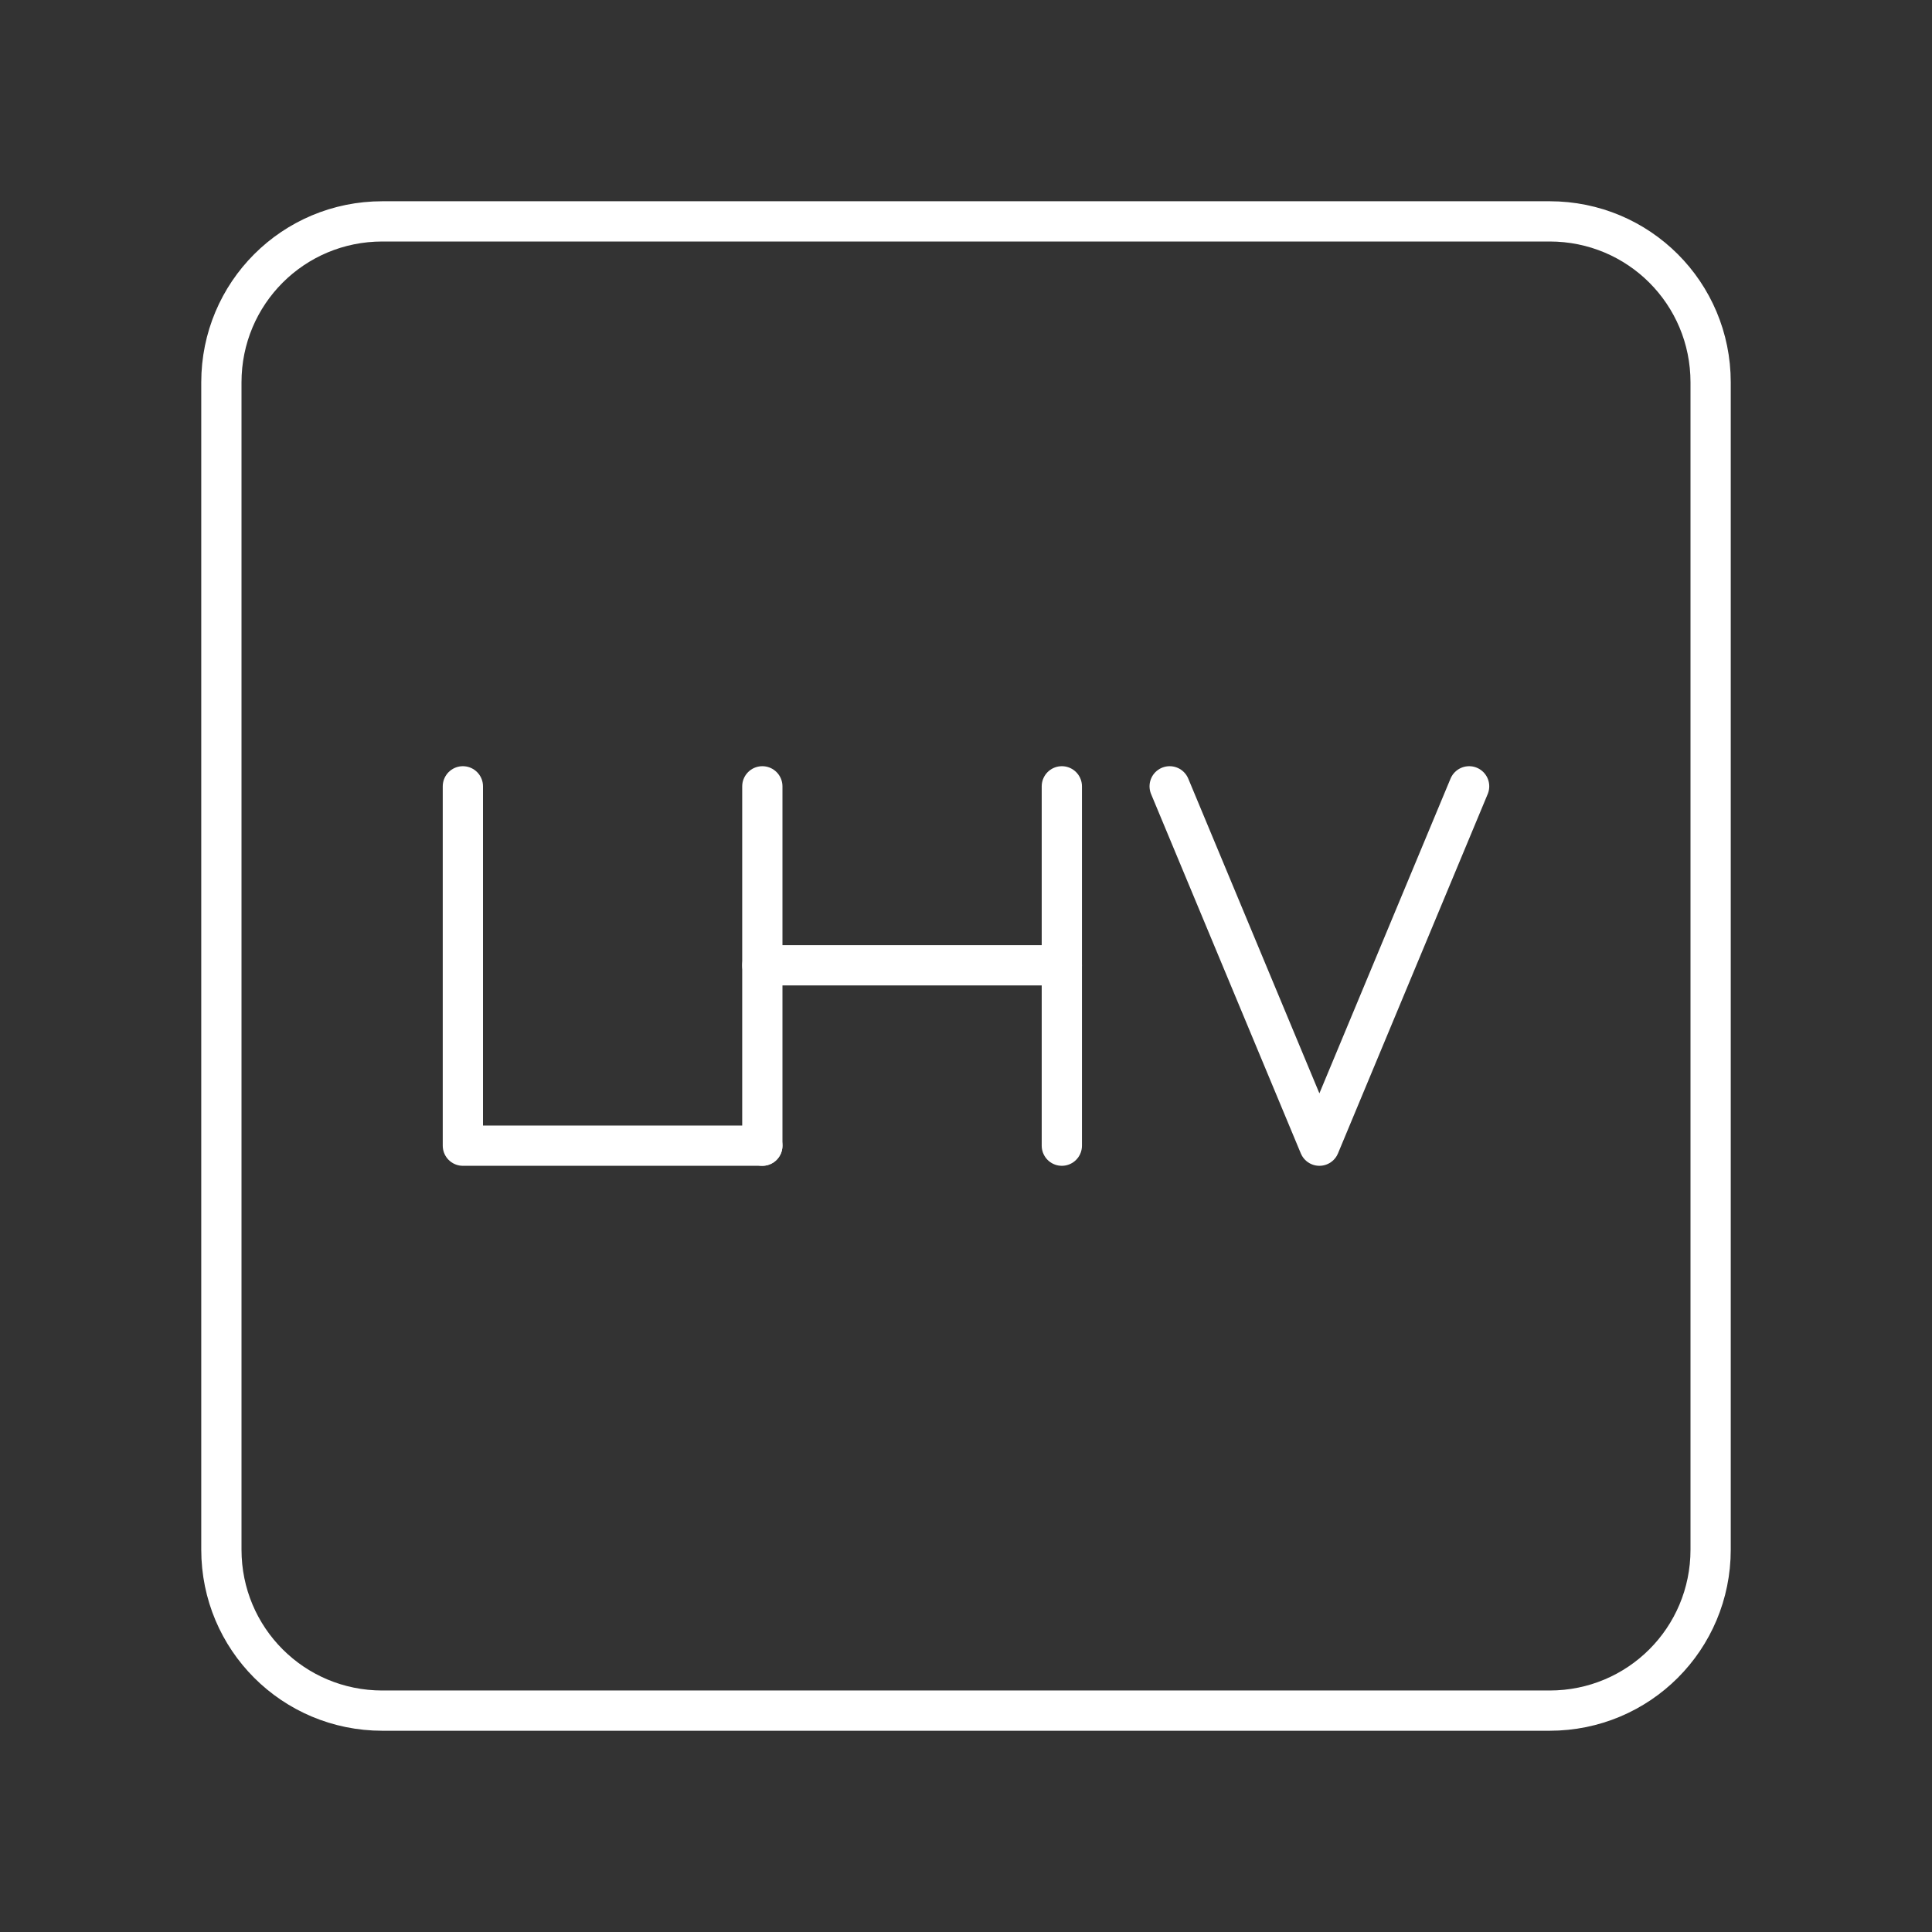 <?xml version="1.0" encoding="UTF-8"?><svg id="a" xmlns="http://www.w3.org/2000/svg" viewBox="0 0 48 48"><rect x="0" y="0" width="48" height="48" fill="#333333" stroke="none"/><defs><style>.f{fill:none;stroke:#fff;stroke-linecap:round;stroke-linejoin:round;}</style></defs><polyline class="f" points="11.5 19.536 11.5 28.464 18.94 28.464"/><line class="f" x1="18.94" y1="19.536" x2="18.94" y2="28.464"/><line class="f" x1="26.381" y1="19.536" x2="26.381" y2="28.464"/><line class="f" x1="18.94" y1="23.983" x2="26.381" y2="23.983"/><polyline class="f" points="36.5 19.536 32.78 28.464 29.06 19.536"/><path id="e" class="f" d="M9.5,5.5h29c2.216,0,4,1.784,4,4v29c0,2.216-1.784,4-4,4H9.5c-2.216,0-4-1.784-4-4V9.5c0-2.216,1.784-4,4-4Z"/></svg>